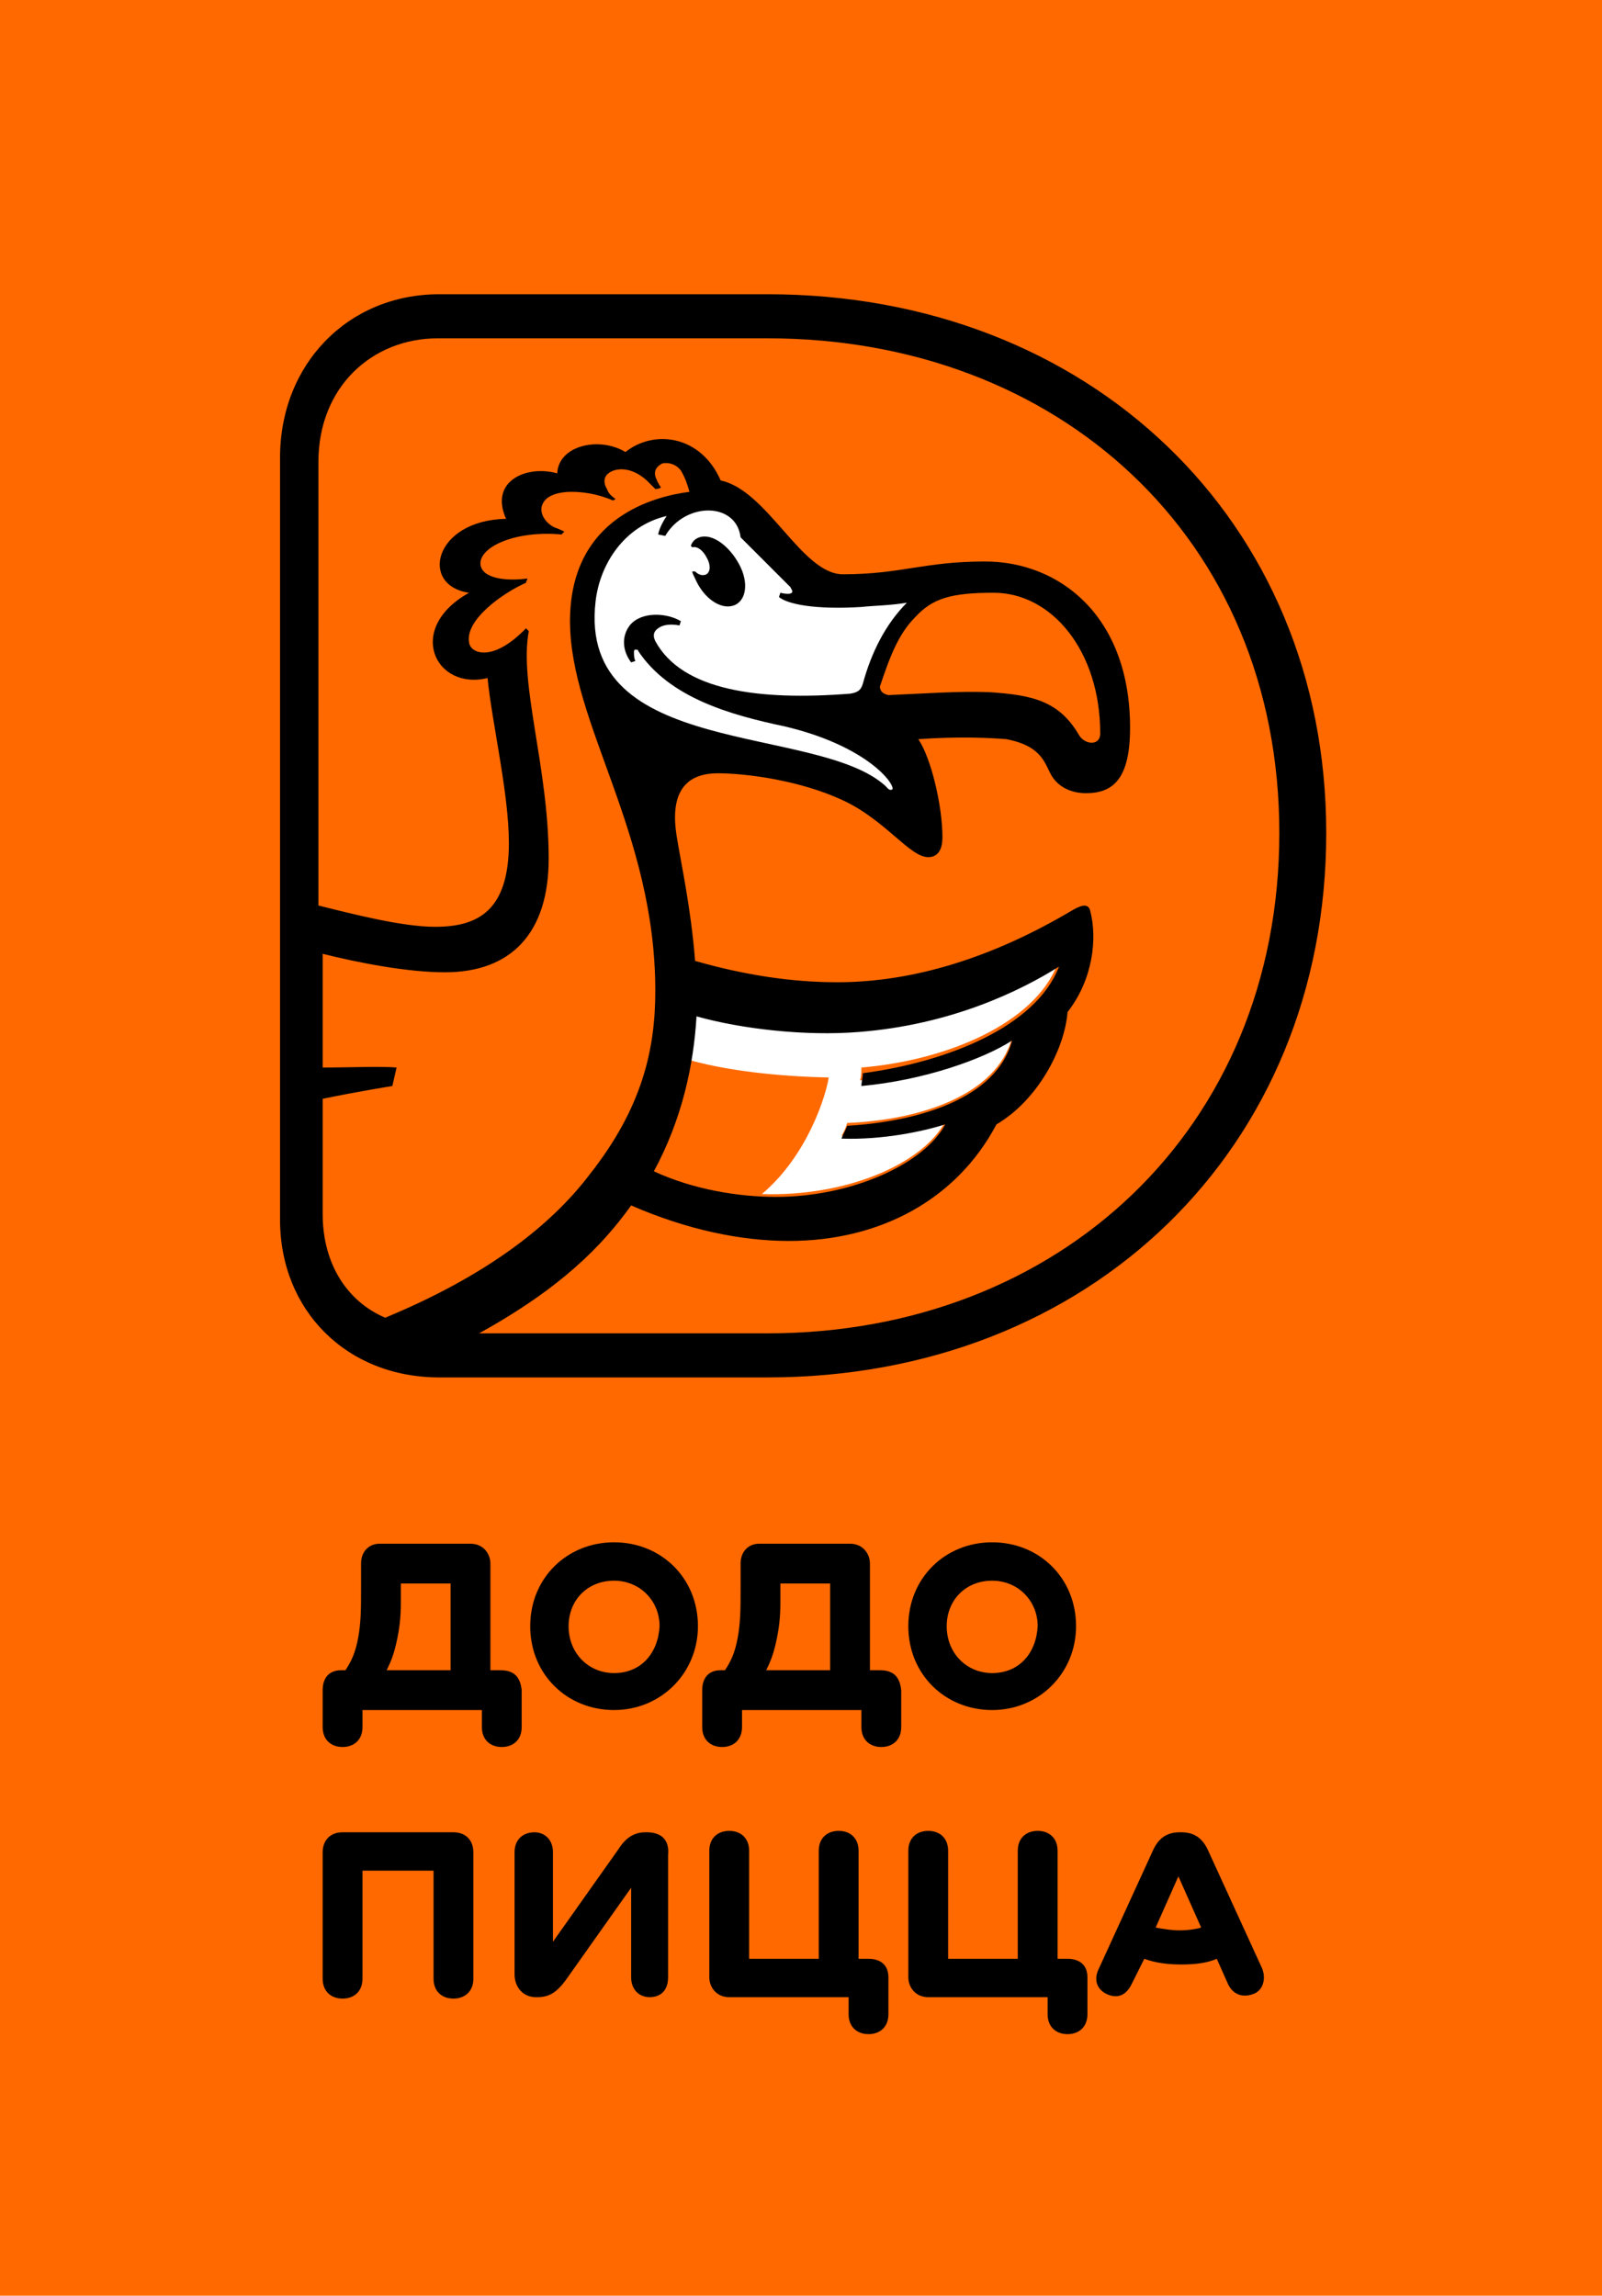 <?xml version="1.0" encoding="utf-8"?>
<!-- Generator: Adobe Illustrator 23.0.3, SVG Export Plug-In . SVG Version: 6.00 Build 0)  -->
<svg version="1.1" id="Layer_1" xmlns="http://www.w3.org/2000/svg" xmlns:xlink="http://www.w3.org/1999/xlink" x="0px" y="0px"
	 viewBox="0 0 112.7 161.5" style="enable-background:new 0 0 112.7 161.5;" xml:space="preserve">
<style type="text/css">
	.st0{fill:#FF6900;}
	.st1{fill:#FFFFFF;}
</style>
<rect x="0" class="st0" width="112.7" height="161.5"/>
<g>
	<g>
		<path class="st1" d="M74.4,67.8c-2.7,1.8-7.6,4.2-14.1,4.6c-3.7,0.3-8.1-0.2-11.4-1.1c0,1.1-0.2,2.2-0.3,3.3
			c1.8,0.5,5,1.1,9.7,1.2c-0.2,1.3-1.5,5.5-4.7,8.2c5.9,0.2,11.3-2.1,12.9-5.1c-1.7,0.5-4.4,1.1-7.3,1c0.2-0.3,0.3-0.6,0.4-0.9
			c5-0.2,10.5-1.9,11.6-6c-1.9,1.3-6.2,2.8-10.7,3c0.1-0.3,0.1-0.6,0.1-0.9C66.6,74.6,72.8,72,74.4,67.8z"/>
		<path d="M54,20.7H30.9c-6.4,0-11.2,4.9-11.2,11.5v53.6c0,6.4,4.7,11.1,11.2,11.1H54c22.7,0,39.3-16.1,39.3-38.3
			C93.3,36.6,76.6,20.7,54,20.7z M22.7,85.4v-8.1c2.4-0.5,4.9-0.9,4.9-0.9l0.3-1.3c-1.1-0.1-3.3,0-5.2,0v-8c2.4,0.6,5.9,1.3,8.6,1.3
			c4.7,0,7.3-2.8,7.3-8c0-6.4-2.1-12.3-1.4-16l-0.2-0.2c-2.3,2.4-3.9,1.8-4,1c-0.3-1.6,2.4-3.5,4-4.2c0-0.1,0.1-0.2,0.1-0.3
			c-1.5,0.2-3.2,0-3.3-1c-0.1-1.2,2.4-2.4,5.7-2.1c0.1-0.1,0.1-0.1,0.2-0.2c-0.2-0.1-0.4-0.2-0.7-0.3c-0.8-0.4-1.1-1.2-0.8-1.7
			c0.3-0.6,1.2-0.8,2-0.8c1.2,0,2.2,0.3,2.9,0.6c0.1,0,0.2-0.1,0.2-0.1c-0.3-0.2-0.5-0.4-0.6-0.7c-0.2-0.3-0.3-0.8,0.1-1.1
			c0.5-0.4,1.6-0.5,2.7,0.5c0.2,0.2,0.4,0.4,0.6,0.6c0.1,0,0.2,0,0.4-0.1c-0.2-0.3-0.3-0.5-0.4-0.8c-0.1-0.4,0.1-0.7,0.5-0.9
			c0.5-0.1,1,0.1,1.3,0.5c0.3,0.5,0.5,1.1,0.6,1.5c-2.3,0.3-8.4,1.7-8.4,9.1c0,7.2,6,14.8,6,26c0,4.1-0.9,8.2-4.6,12.9
			c-2.8,3.7-7.4,7.2-14.4,10.1C24.5,91.6,22.7,89,22.7,85.4z M71.2,73.2c-1.1,4.1-6.6,5.7-11.6,6c-0.1,0.3-0.3,0.6-0.4,0.9
			c2.9,0.1,5.7-0.5,7.3-1c-1.5,2.8-6.6,5.1-11.9,5.1c-2.6,0-5.8-0.5-8.6-1.8c2-3.7,2.8-7.5,3-10.9c3.2,0.9,7.7,1.4,11.4,1.1
			c6.5-0.5,11.4-2.9,14.1-4.6c-1.6,4.2-7.8,6.7-13.8,7.5c0,0.3-0.1,0.6-0.1,0.9C65,76,69.2,74.5,71.2,73.2z M54,93.8H33.7
			c5.8-3.2,8.7-6.2,10.7-9c3.9,1.7,7.7,2.5,11.1,2.5c6.4,0,11.8-2.9,14.6-8.2c2.9-1.7,4.8-5.3,5-7.9c1.8-2.3,2.1-5.2,1.6-7.1
			c-0.1-0.5-0.5-0.5-1.2-0.1c-5.7,3.4-11.3,5.1-16.6,5.1c-3.2,0-6.5-0.5-10-1.5c-0.3-3.8-1-6.9-1.3-8.8c-0.4-2.5,0.2-4.4,2.9-4.4
			c2,0,5.8,0.5,8.8,1.9c3,1.4,4.7,4,6,4c0.5,0,1-0.3,1-1.4c0-2.2-0.8-5.6-1.7-6.9c2.8-0.2,5-0.1,6.2,0c2.6,0.5,2.7,1.8,3.2,2.6
			c0.5,0.8,1.4,1.2,2.4,1.2c1.9,0,3.1-1,3.1-4.6c0-7.9-5-11.7-10.2-11.7c-4.3,0-5.9,0.9-10,0.9c-2.9,0-5.3-5.9-8.6-6.6
			c-1.4-3.2-4.7-3.6-6.7-2c-1.8-1.1-4.7-0.5-4.8,1.5c-2.1-0.6-4.8,0.5-3.6,3.2c-5.1,0.1-6.1,4.7-2.6,5.2c-4.5,2.5-2.4,6.9,1.3,6
			c0.3,3.1,1.5,8.1,1.5,11.6c0,4.8-2.2,5.9-5.2,5.9c-2.3,0-5.8-0.9-8.2-1.5V32.5c0-5.3,3.8-8.7,8.4-8.7H54c20.4,0,36,14,36,34.8
			C90,79.5,74.4,93.8,54,93.8z M61.9,48.3c0.7-2.1,1.3-3.7,2.5-4.9c1.2-1.3,2.5-1.7,5.5-1.7c4.1,0,7.5,4.1,7.5,9.9
			c0,0.9-1.1,0.8-1.5,0.1c-1.4-2.4-3.3-2.8-6.2-3c-2.2-0.1-4.8,0.1-7.2,0.2C62,48.8,61.9,48.5,61.9,48.3z"/>
		<path class="st1" d="M49.2,37.8c0.9-0.3,2.1,0.6,2.8,1.9c0.7,1.3,0.5,2.6-0.4,2.9c-0.9,0.3-2.1-0.5-2.7-1.9
			c-0.1-0.2-0.2-0.4-0.2-0.5l0.2,0c0.3,0.3,0.6,0.3,0.8,0.2c0.3-0.2,0.3-0.7,0-1.2c-0.2-0.4-0.6-0.8-1-0.7l-0.1-0.1
			C48.7,38.1,48.9,37.9,49.2,37.8 M55.2,51.1c-3.8-0.8-8.1-2-10.3-5.3c0-0.1-0.1-0.1-0.2-0.1c-0.1,0-0.1,0.1-0.1,0.2
			c0,0.2,0,0.4,0.1,0.6l-0.3,0.1c-0.6-0.8-0.7-1.8-0.1-2.6c0.8-1,2.6-0.9,3.6-0.3l-0.1,0.3c-0.5-0.1-1.1-0.1-1.5,0.2
			c-0.3,0.2-0.4,0.5-0.2,0.9c1.9,3.5,7.3,4.2,13.7,3.7c0.7-0.1,0.8-0.4,0.9-0.7c0.6-2.2,1.6-4.2,3.1-5.7c-1.2,0.2-2.3,0.2-3.2,0.3
			c-3.3,0.2-5.2-0.2-5.8-0.7l0.1-0.3c0.4,0.1,0.7,0.1,0.8,0c0.1-0.1,0-0.2-0.1-0.4c-0.6-0.6-3.5-3.5-3.5-3.5
			c-0.3-2.5-3.9-2.5-5.3-0.1l-0.5-0.1c0.1-0.5,0.4-1,0.6-1.3c-3,0.7-4.7,3.4-5,6c-1.3,11.1,15.6,8.6,20.4,13
			c0.1,0.1,0.3,0.4,0.5,0.2C62.8,54.9,60.7,52.4,55.2,51.1"/>
	</g>
</g>
<g>
	<g id="RU_Dodo_Pizza_Tall_Version_CMYK_5_">
		<g>
			<g id="RU_Tall_Logo_CMYK_5_">
				<g>
					<path d="M35.2,117.5h-0.7V110c0-0.7-0.5-1.4-1.4-1.4h-6.4c-0.7,0-1.3,0.5-1.3,1.4v1.8c0,1.3,0,2.3-0.2,3.4
						c-0.2,1.1-0.5,1.7-0.9,2.3H24c-0.9,0-1.3,0.6-1.3,1.4v2.6c0,0.9,0.6,1.4,1.4,1.4c0.8,0,1.4-0.5,1.4-1.4v-1.2h8.4v1.2
						c0,0.9,0.6,1.4,1.4,1.4c0.8,0,1.4-0.5,1.4-1.4v-2.6C36.6,118,36.2,117.5,35.2,117.5z M31.7,117.5h-4.5c0.3-0.6,0.5-1.1,0.7-2
						c0.2-0.9,0.3-1.7,0.3-2.8l0-1.3h3.5V117.5z"/>
					<path d="M43.2,108.5c-3.3,0-5.9,2.5-5.9,5.9c0,3.4,2.6,5.9,5.9,5.9c3.3,0,5.9-2.6,5.9-5.9C49.1,111,46.5,108.5,43.2,108.5z
						 M43.2,117.7c-1.8,0-3.2-1.4-3.2-3.3c0-1.8,1.3-3.2,3.2-3.2c1.8,0,3.2,1.4,3.2,3.2C46.3,116.3,45.1,117.7,43.2,117.7z"/>
					<path d="M61.9,117.5h-0.7V110c0-0.7-0.5-1.4-1.4-1.4h-6.4c-0.7,0-1.3,0.5-1.3,1.4v1.8c0,1.3,0,2.3-0.2,3.4
						c-0.2,1.1-0.5,1.7-0.9,2.3h-0.3c-0.9,0-1.3,0.6-1.3,1.4v2.6c0,0.9,0.6,1.4,1.4,1.4c0.8,0,1.4-0.5,1.4-1.4v-1.2h8.4v1.2
						c0,0.9,0.6,1.4,1.4,1.4c0.8,0,1.4-0.5,1.4-1.4v-2.6C63.3,118,62.9,117.5,61.9,117.5z M58.4,117.5h-4.5c0.3-0.6,0.5-1.1,0.7-2
						c0.2-0.9,0.3-1.7,0.3-2.8l0-1.3h3.5V117.5z"/>
					<path d="M69.8,108.5c-3.3,0-5.9,2.5-5.9,5.9c0,3.4,2.6,5.9,5.9,5.9c3.3,0,5.9-2.6,5.9-5.9C75.7,111,73.1,108.5,69.8,108.5z
						 M69.8,117.7c-1.8,0-3.2-1.4-3.2-3.3c0-1.8,1.3-3.2,3.2-3.2c1.8,0,3.2,1.4,3.2,3.2C72.9,116.3,71.7,117.7,69.8,117.7z"/>
				</g>
				<g>
					<path d="M31.9,128.9h-7.8c-0.9,0-1.4,0.6-1.4,1.4v8.9c0,0.9,0.6,1.4,1.4,1.4c0.8,0,1.4-0.5,1.4-1.4v-7.6h5v7.6
						c0,0.9,0.6,1.4,1.4,1.4c0.8,0,1.4-0.5,1.4-1.4v-8.9C33.3,129.5,32.8,128.9,31.9,128.9z"/>
					<path d="M45.5,128.9h-0.1c-0.8,0-1.4,0.4-1.9,1.2l-4.6,6.5v-6.3c0-0.9-0.6-1.4-1.3-1.4c-0.8,0-1.4,0.5-1.4,1.4v8.6
						c0,0.9,0.6,1.6,1.5,1.6h0.1c0.9,0,1.4-0.4,2-1.2l4.6-6.5v6.3c0,0.9,0.6,1.4,1.3,1.4c0.8,0,1.3-0.5,1.3-1.4v-8.6
						C47.1,129.5,46.6,128.9,45.5,128.9z"/>
					<path d="M61.1,137.8h-0.7v-7.6c0-0.9-0.6-1.4-1.4-1.4c-0.8,0-1.4,0.5-1.4,1.4v7.6h-4.9v-7.6c0-0.9-0.6-1.4-1.4-1.4
						c-0.8,0-1.4,0.5-1.4,1.4v8.9c0,0.7,0.5,1.4,1.4,1.4h8.4v1.2c0,0.9,0.6,1.4,1.4,1.4c0.8,0,1.4-0.5,1.4-1.4v-2.6
						C62.5,138.2,61.9,137.8,61.1,137.8z"/>
					<path d="M75.1,137.8h-0.7v-7.6c0-0.9-0.6-1.4-1.4-1.4c-0.8,0-1.4,0.5-1.4,1.4v7.6h-4.9v-7.6c0-0.9-0.6-1.4-1.4-1.4
						c-0.8,0-1.4,0.5-1.4,1.4v8.9c0,0.7,0.5,1.4,1.4,1.4h8.4v1.2c0,0.9,0.6,1.4,1.4,1.4c0.8,0,1.4-0.5,1.4-1.4v-2.6
						C76.5,138.2,75.9,137.8,75.1,137.8z"/>
					<path d="M88.8,138.5l-3.8-8.3c-0.4-0.9-1-1.3-1.9-1.3h-0.1c-0.9,0-1.5,0.4-1.9,1.3l-3.8,8.3c-0.4,0.8-0.1,1.5,0.6,1.8
						c0.7,0.3,1.3,0.1,1.7-0.7l0.9-1.8c0.8,0.3,1.7,0.4,2.6,0.4c1,0,1.8-0.1,2.5-0.4l0.8,1.8c0.4,0.8,1.1,0.9,1.7,0.7
						C88.8,140.1,89.1,139.3,88.8,138.5z M83,135.8c-0.6,0-1.2-0.1-1.7-0.2l1.6-3.6l1.6,3.6C84.2,135.7,83.6,135.8,83,135.8z"/>
				</g>
			</g>
		</g>
	</g>
</g>
</svg>
